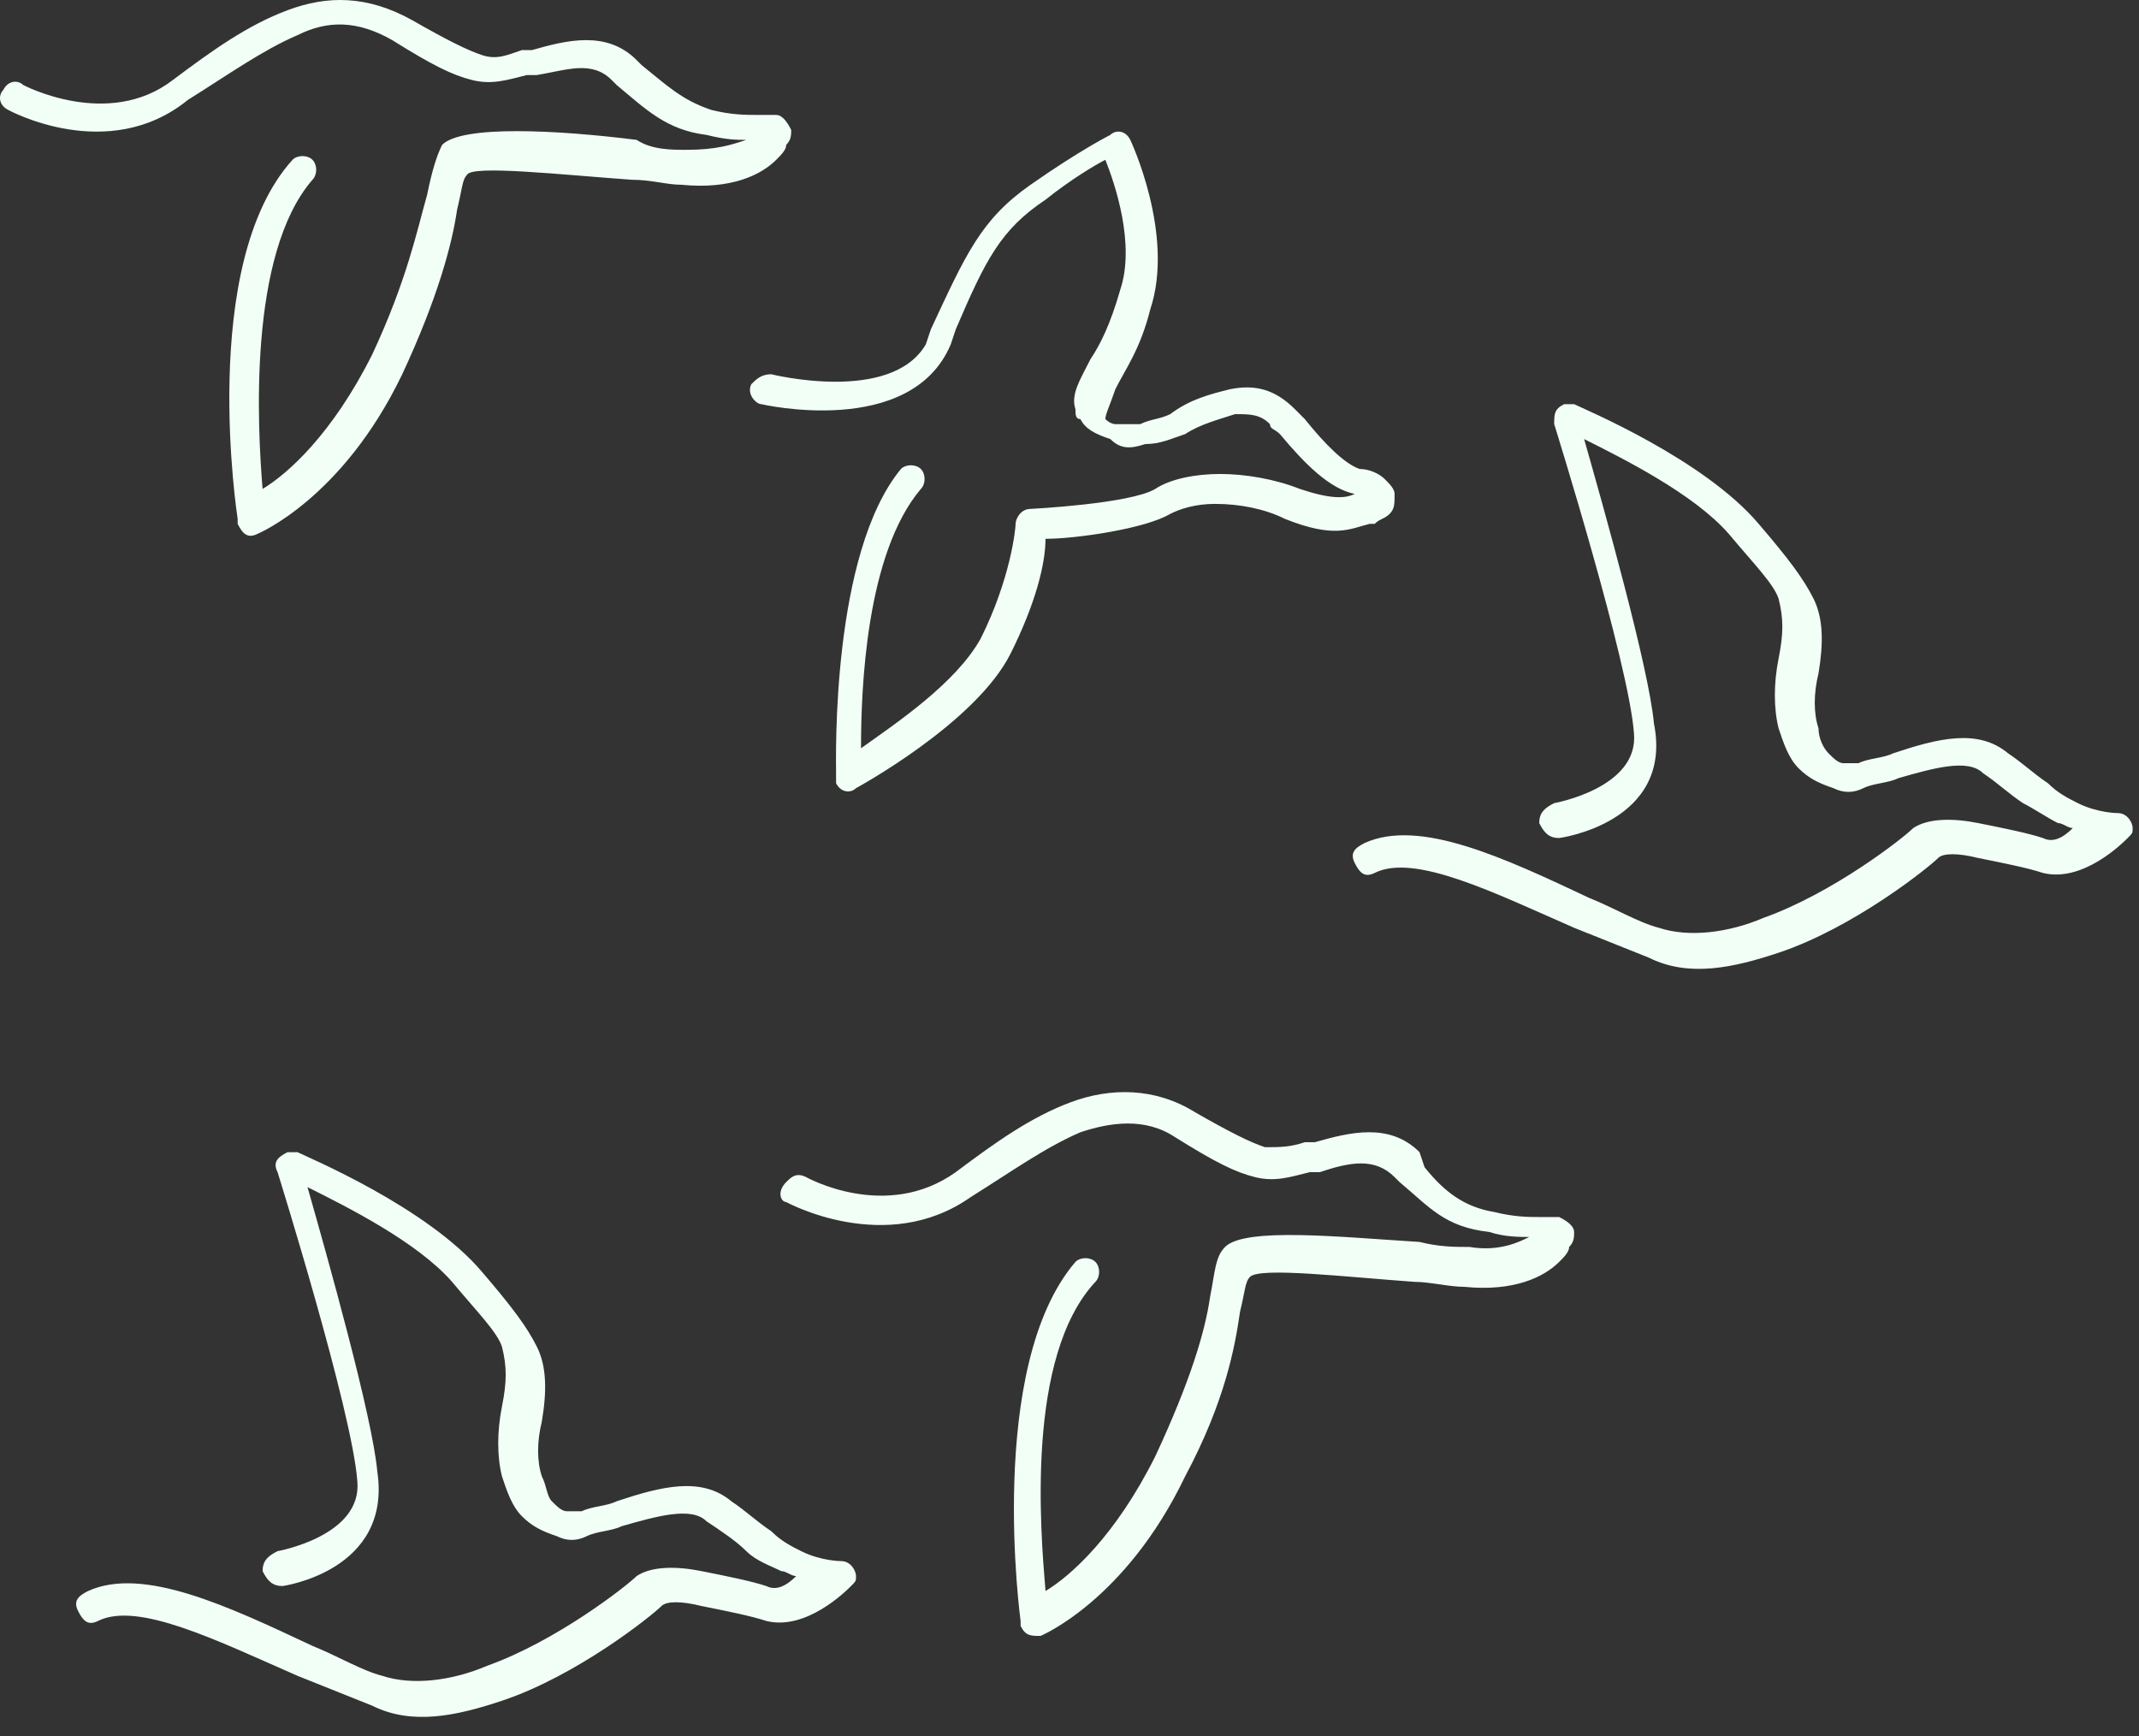 <svg width="85" height="69" viewBox="0 0 85 69" fill="none" xmlns="http://www.w3.org/2000/svg">
<rect x="0" y="0" width="85" height="69" fill="#333333" stroke="none"/>
<path fill-rule="evenodd" clip-rule="evenodd" d="M61.959 33.302C61.563 33.302 61.364 33.104 61.166 32.707C61.166 32.311 61.364 32.113 61.761 31.915C61.761 31.915 65.13 31.32 64.931 29.14C64.733 26.366 61.761 16.854 61.761 16.854C61.761 16.457 61.761 16.259 62.157 16.061C62.355 16.061 62.553 16.061 62.553 16.061C62.95 16.259 67.706 18.241 69.886 20.817C71.075 22.204 71.669 22.997 72.066 23.79C72.462 24.582 72.462 25.573 72.264 26.762C72.066 27.555 72.066 28.348 72.264 28.942C72.264 29.338 72.462 29.735 72.66 29.933C72.858 30.131 73.056 30.329 73.255 30.329C73.453 30.329 73.651 30.329 73.849 30.329C74.245 30.131 74.84 30.131 75.236 29.933C77.02 29.338 78.605 28.942 79.794 29.933C80.389 30.329 80.785 30.726 81.379 31.122C81.776 31.518 82.172 31.716 82.569 31.915C83.361 32.311 84.154 32.311 84.154 32.311C84.55 32.311 84.748 32.707 84.748 32.906C84.748 33.104 84.748 33.104 84.55 33.302C84.352 33.5 82.767 35.085 81.181 34.689C80.587 34.491 79.596 34.293 78.605 34.094C77.812 33.896 77.218 33.896 77.02 34.094C76.623 34.491 73.651 36.869 70.678 37.86C68.895 38.454 67.111 38.85 65.526 38.058C64.535 37.661 63.544 37.265 62.553 36.869C59.383 35.482 56.212 33.896 54.627 34.689C54.23 34.887 54.032 34.689 53.834 34.293C53.636 33.896 53.834 33.698 54.23 33.5C56.41 32.509 59.779 34.094 63.148 35.68C64.139 36.076 65.13 36.671 65.922 36.869C67.111 37.265 68.697 37.067 70.084 36.472C72.858 35.482 75.633 33.302 76.029 32.906C76.623 32.509 77.614 32.509 78.605 32.707C79.596 32.906 80.587 33.104 81.181 33.302C81.578 33.5 81.974 33.302 82.37 32.906C82.172 32.906 81.974 32.707 81.776 32.707C81.379 32.509 80.785 32.113 80.389 31.915C79.794 31.518 79.398 31.122 78.803 30.726C78.209 30.131 76.822 30.527 75.434 30.924C75.038 31.122 74.444 31.122 74.047 31.32C73.651 31.518 73.255 31.518 72.858 31.32C72.264 31.122 71.867 30.924 71.471 30.527C71.075 30.131 70.876 29.537 70.678 28.942C70.48 28.149 70.48 27.159 70.678 26.168C70.876 25.177 70.876 24.582 70.678 23.79C70.48 23.195 69.688 22.402 68.697 21.213C67.309 19.628 64.535 18.241 62.95 17.448C63.742 20.223 65.526 26.564 65.724 28.744C66.517 32.707 61.959 33.302 61.959 33.302ZM30.252 16.061C30.252 16.061 36.197 17.448 37.782 13.683L37.98 13.088C39.169 10.314 39.764 9.125 41.547 7.936C42.538 7.143 43.529 6.549 43.925 6.351C44.322 7.342 45.114 9.72 44.52 11.503C44.124 12.89 43.727 13.683 43.331 14.278C42.935 15.07 42.538 15.665 42.736 16.259C42.736 16.457 42.736 16.656 42.935 16.656C43.133 17.052 43.529 17.25 44.124 17.448C44.52 17.845 44.916 17.845 45.511 17.646C46.105 17.646 46.502 17.448 47.096 17.25C47.691 16.854 48.483 16.656 49.078 16.457C49.672 16.457 50.069 16.457 50.465 16.854C50.465 17.052 50.663 17.052 50.861 17.25C51.852 18.439 52.843 19.43 53.834 19.628C53.438 19.826 52.843 19.826 51.654 19.43C50.663 19.034 49.474 18.835 48.483 18.835C47.493 18.835 46.502 19.034 45.907 19.43C44.916 20.024 40.953 20.223 40.953 20.223C40.557 20.223 40.358 20.619 40.358 20.817C40.358 21.015 40.16 22.997 38.971 25.375C37.98 27.159 35.602 28.744 34.215 29.735C34.215 27.357 34.413 22.006 36.593 19.43C36.791 19.232 36.791 18.835 36.593 18.637C36.395 18.439 35.999 18.439 35.801 18.637C33.026 22.006 33.224 30.131 33.224 30.726C33.224 30.924 33.224 30.924 33.224 31.122C33.423 31.518 33.819 31.518 34.017 31.32C34.017 31.32 38.773 28.744 40.16 25.97C41.151 23.988 41.547 22.402 41.547 21.412C42.736 21.412 45.511 21.015 46.502 20.421C46.898 20.223 47.493 20.024 48.285 20.024C49.276 20.024 50.267 20.223 51.06 20.619C53.041 21.412 53.636 21.015 54.428 20.817C54.428 20.817 54.428 20.817 54.627 20.817C54.825 20.619 55.023 20.619 55.221 20.421C55.419 20.223 55.419 20.024 55.419 19.628C55.419 19.43 55.221 19.232 55.023 19.034C54.825 18.835 54.428 18.637 54.032 18.637C53.438 18.439 52.645 17.646 51.852 16.656C51.654 16.457 51.654 16.457 51.456 16.259C50.663 15.467 49.871 15.268 48.88 15.467C48.087 15.665 47.294 15.863 46.502 16.457C46.105 16.656 45.709 16.656 45.313 16.854C44.916 16.854 44.52 16.854 44.322 16.854C44.124 16.854 43.925 16.656 43.925 16.656C43.925 16.457 44.124 16.061 44.322 15.467C44.718 14.674 45.313 13.881 45.709 12.296C46.7 9.323 44.916 5.558 44.916 5.558C44.718 5.162 44.322 5.162 44.124 5.36C44.124 5.36 42.935 5.954 40.953 7.342C38.971 8.729 38.377 10.116 36.99 13.088L36.791 13.683C35.404 16.061 30.648 14.872 30.648 14.872C30.252 14.872 30.054 15.07 29.855 15.268C29.657 15.665 30.054 16.061 30.252 16.061ZM31.243 47.768C31.243 47.768 35.206 49.948 38.575 47.57C40.16 46.579 41.547 45.588 42.935 44.994C44.124 44.597 45.511 44.399 46.7 45.192C48.285 46.183 49.078 46.579 49.871 46.777C50.663 46.975 51.258 46.777 52.05 46.579C52.249 46.579 52.249 46.579 52.447 46.579C53.636 46.183 54.627 45.985 55.419 46.777L55.617 46.975C56.806 47.966 57.401 48.759 59.185 48.957C59.779 49.155 60.374 49.155 60.77 49.155C60.374 49.353 59.581 49.75 58.392 49.552C57.797 49.552 57.203 49.552 56.41 49.353C53.239 49.155 49.474 48.759 48.682 49.552C48.285 49.948 48.285 50.542 48.087 51.533C47.889 52.92 47.294 54.902 45.907 57.875C44.322 61.045 42.538 62.631 41.547 63.225C41.349 60.847 40.755 53.911 43.529 50.939C43.727 50.741 43.727 50.344 43.529 50.146C43.331 49.948 42.935 49.948 42.736 50.146C39.169 54.308 40.557 64.414 40.557 64.414C40.557 64.414 40.557 64.414 40.557 64.612C40.755 65.009 40.953 65.009 41.349 65.009C41.349 65.009 44.718 63.622 47.096 58.667C48.682 55.695 49.078 53.515 49.276 52.128C49.474 51.335 49.474 50.939 49.672 50.741C50.069 50.344 53.438 50.741 56.212 50.939C56.806 50.939 57.599 51.137 58.194 51.137C60.175 51.335 61.364 50.741 61.959 50.146C62.157 49.948 62.355 49.75 62.355 49.552C62.553 49.353 62.553 49.155 62.553 48.957C62.553 48.759 62.355 48.561 61.959 48.363C61.761 48.363 61.563 48.363 61.166 48.363C60.77 48.363 60.175 48.363 59.383 48.164C58.194 47.966 57.401 47.372 56.608 46.381L56.41 45.786C55.221 44.597 53.636 44.994 52.249 45.39H51.852C51.258 45.588 50.861 45.588 50.267 45.588C49.672 45.39 48.88 44.994 47.493 44.201C45.907 43.21 44.124 43.21 42.538 43.805C40.953 44.399 39.566 45.39 37.98 46.579C35.206 48.561 32.035 46.777 32.035 46.777C31.639 46.579 31.441 46.777 31.243 46.975C30.846 47.372 31.044 47.768 31.243 47.768ZM0.328 4.369C-0.068 4.171 -0.068 3.775 0.13 3.576C0.328 3.18 0.725 3.18 0.923 3.378C0.923 3.378 4.292 5.162 6.868 3.18C8.453 1.991 9.84 1 11.426 0.406C13.011 -0.189 14.597 -0.189 16.38 0.802C17.767 1.595 18.56 1.991 19.154 2.189C19.749 2.387 20.145 2.189 20.74 1.991H21.136C22.523 1.595 24.109 1.198 25.298 2.387L25.496 2.586C26.487 3.378 27.081 3.973 28.27 4.369C29.063 4.567 29.657 4.567 30.054 4.567C30.45 4.567 30.648 4.567 30.846 4.567C31.044 4.567 31.243 4.765 31.441 5.162C31.441 5.36 31.441 5.558 31.243 5.756C31.243 5.954 31.044 6.153 30.846 6.351C30.252 6.945 29.063 7.54 27.081 7.342C26.487 7.342 25.892 7.143 25.099 7.143C22.325 6.945 18.758 6.549 18.56 6.945C18.362 7.143 18.362 7.54 18.164 8.332C17.965 9.72 17.371 11.899 15.984 14.872C13.606 19.826 10.237 21.213 10.237 21.213C9.84 21.412 9.642 21.213 9.444 20.817C9.444 20.817 9.444 20.817 9.444 20.619C9.444 20.619 7.859 10.512 11.624 6.351C11.822 6.153 12.219 6.153 12.417 6.351C12.615 6.549 12.615 6.945 12.417 7.143C9.84 10.116 10.237 17.052 10.435 19.43C11.426 18.835 13.209 17.25 14.795 14.079C16.182 11.107 16.578 9.125 16.974 7.738C17.173 6.747 17.371 6.153 17.569 5.756C18.362 4.964 22.127 5.162 25.298 5.558C25.892 5.954 26.685 5.954 27.279 5.954C28.468 5.954 29.063 5.756 29.657 5.558C29.261 5.558 28.865 5.558 28.072 5.36C26.487 5.162 25.694 4.369 24.505 3.378L24.307 3.18C23.514 2.387 22.523 2.784 21.334 2.982C21.334 2.982 21.136 2.982 20.938 2.982C20.145 3.18 19.551 3.378 18.758 3.18C17.965 2.982 17.173 2.586 15.587 1.595C14.2 0.802 13.011 0.802 11.822 1.397C10.435 1.991 9.048 2.982 7.462 3.973C4.292 6.549 0.328 4.369 0.328 4.369ZM11.228 63.027C10.831 63.027 10.633 62.829 10.435 62.433C10.435 62.036 10.633 61.838 11.03 61.64C11.03 61.64 14.398 61.045 14.2 58.866C14.002 56.091 11.03 46.579 11.03 46.579C10.831 46.183 11.03 45.985 11.426 45.786C11.624 45.786 11.822 45.786 11.822 45.786C12.219 45.985 16.974 47.966 19.154 50.542C20.343 51.93 20.938 52.722 21.334 53.515C21.731 54.308 21.731 55.299 21.532 56.488C21.334 57.28 21.334 58.073 21.532 58.667C21.731 59.064 21.731 59.46 21.929 59.658C22.127 59.856 22.325 60.055 22.523 60.055C22.721 60.055 22.92 60.055 23.118 60.055C23.514 59.856 24.109 59.856 24.505 59.658C26.288 59.064 27.874 58.667 29.063 59.658C29.657 60.055 30.054 60.451 30.648 60.847C31.044 61.244 31.441 61.442 31.837 61.64C32.63 62.036 33.423 62.036 33.423 62.036C33.819 62.036 34.017 62.433 34.017 62.631C34.017 62.829 34.017 62.829 33.819 63.027C33.621 63.225 32.035 64.811 30.45 64.414C29.855 64.216 28.865 64.018 27.874 63.82C27.081 63.622 26.487 63.622 26.288 63.82C25.892 64.216 22.92 66.594 19.947 67.585C18.164 68.18 16.38 68.576 14.795 67.783C13.804 67.387 12.813 66.99 11.822 66.594C8.651 65.207 5.481 63.622 3.895 64.414C3.499 64.612 3.301 64.414 3.103 64.018C2.905 63.622 3.103 63.423 3.499 63.225C5.679 62.234 9.048 63.82 12.417 65.405C13.408 65.802 14.398 66.396 15.191 66.594C16.38 66.99 17.965 66.792 19.353 66.198C22.127 65.207 24.901 63.027 25.298 62.631C25.892 62.234 26.883 62.234 27.874 62.433C28.865 62.631 29.855 62.829 30.45 63.027C30.846 63.225 31.243 63.027 31.639 62.631C31.441 62.631 31.243 62.433 31.044 62.433C30.648 62.234 30.054 62.036 29.657 61.64C29.261 61.244 28.666 60.847 28.072 60.451C27.477 59.856 26.09 60.253 24.703 60.649C24.307 60.847 23.712 60.847 23.316 61.045C22.92 61.244 22.523 61.244 22.127 61.045C21.532 60.847 21.136 60.649 20.74 60.253C20.343 59.856 20.145 59.262 19.947 58.667C19.749 57.875 19.749 56.884 19.947 55.893C20.145 54.902 20.145 54.308 19.947 53.515C19.749 52.92 18.956 52.128 17.965 50.939C16.578 49.353 13.804 47.966 12.219 47.174C13.011 49.948 14.795 56.289 14.993 58.469C15.587 62.433 11.228 63.027 11.228 63.027Z" fill="#F2FFF7"/>
</svg>
